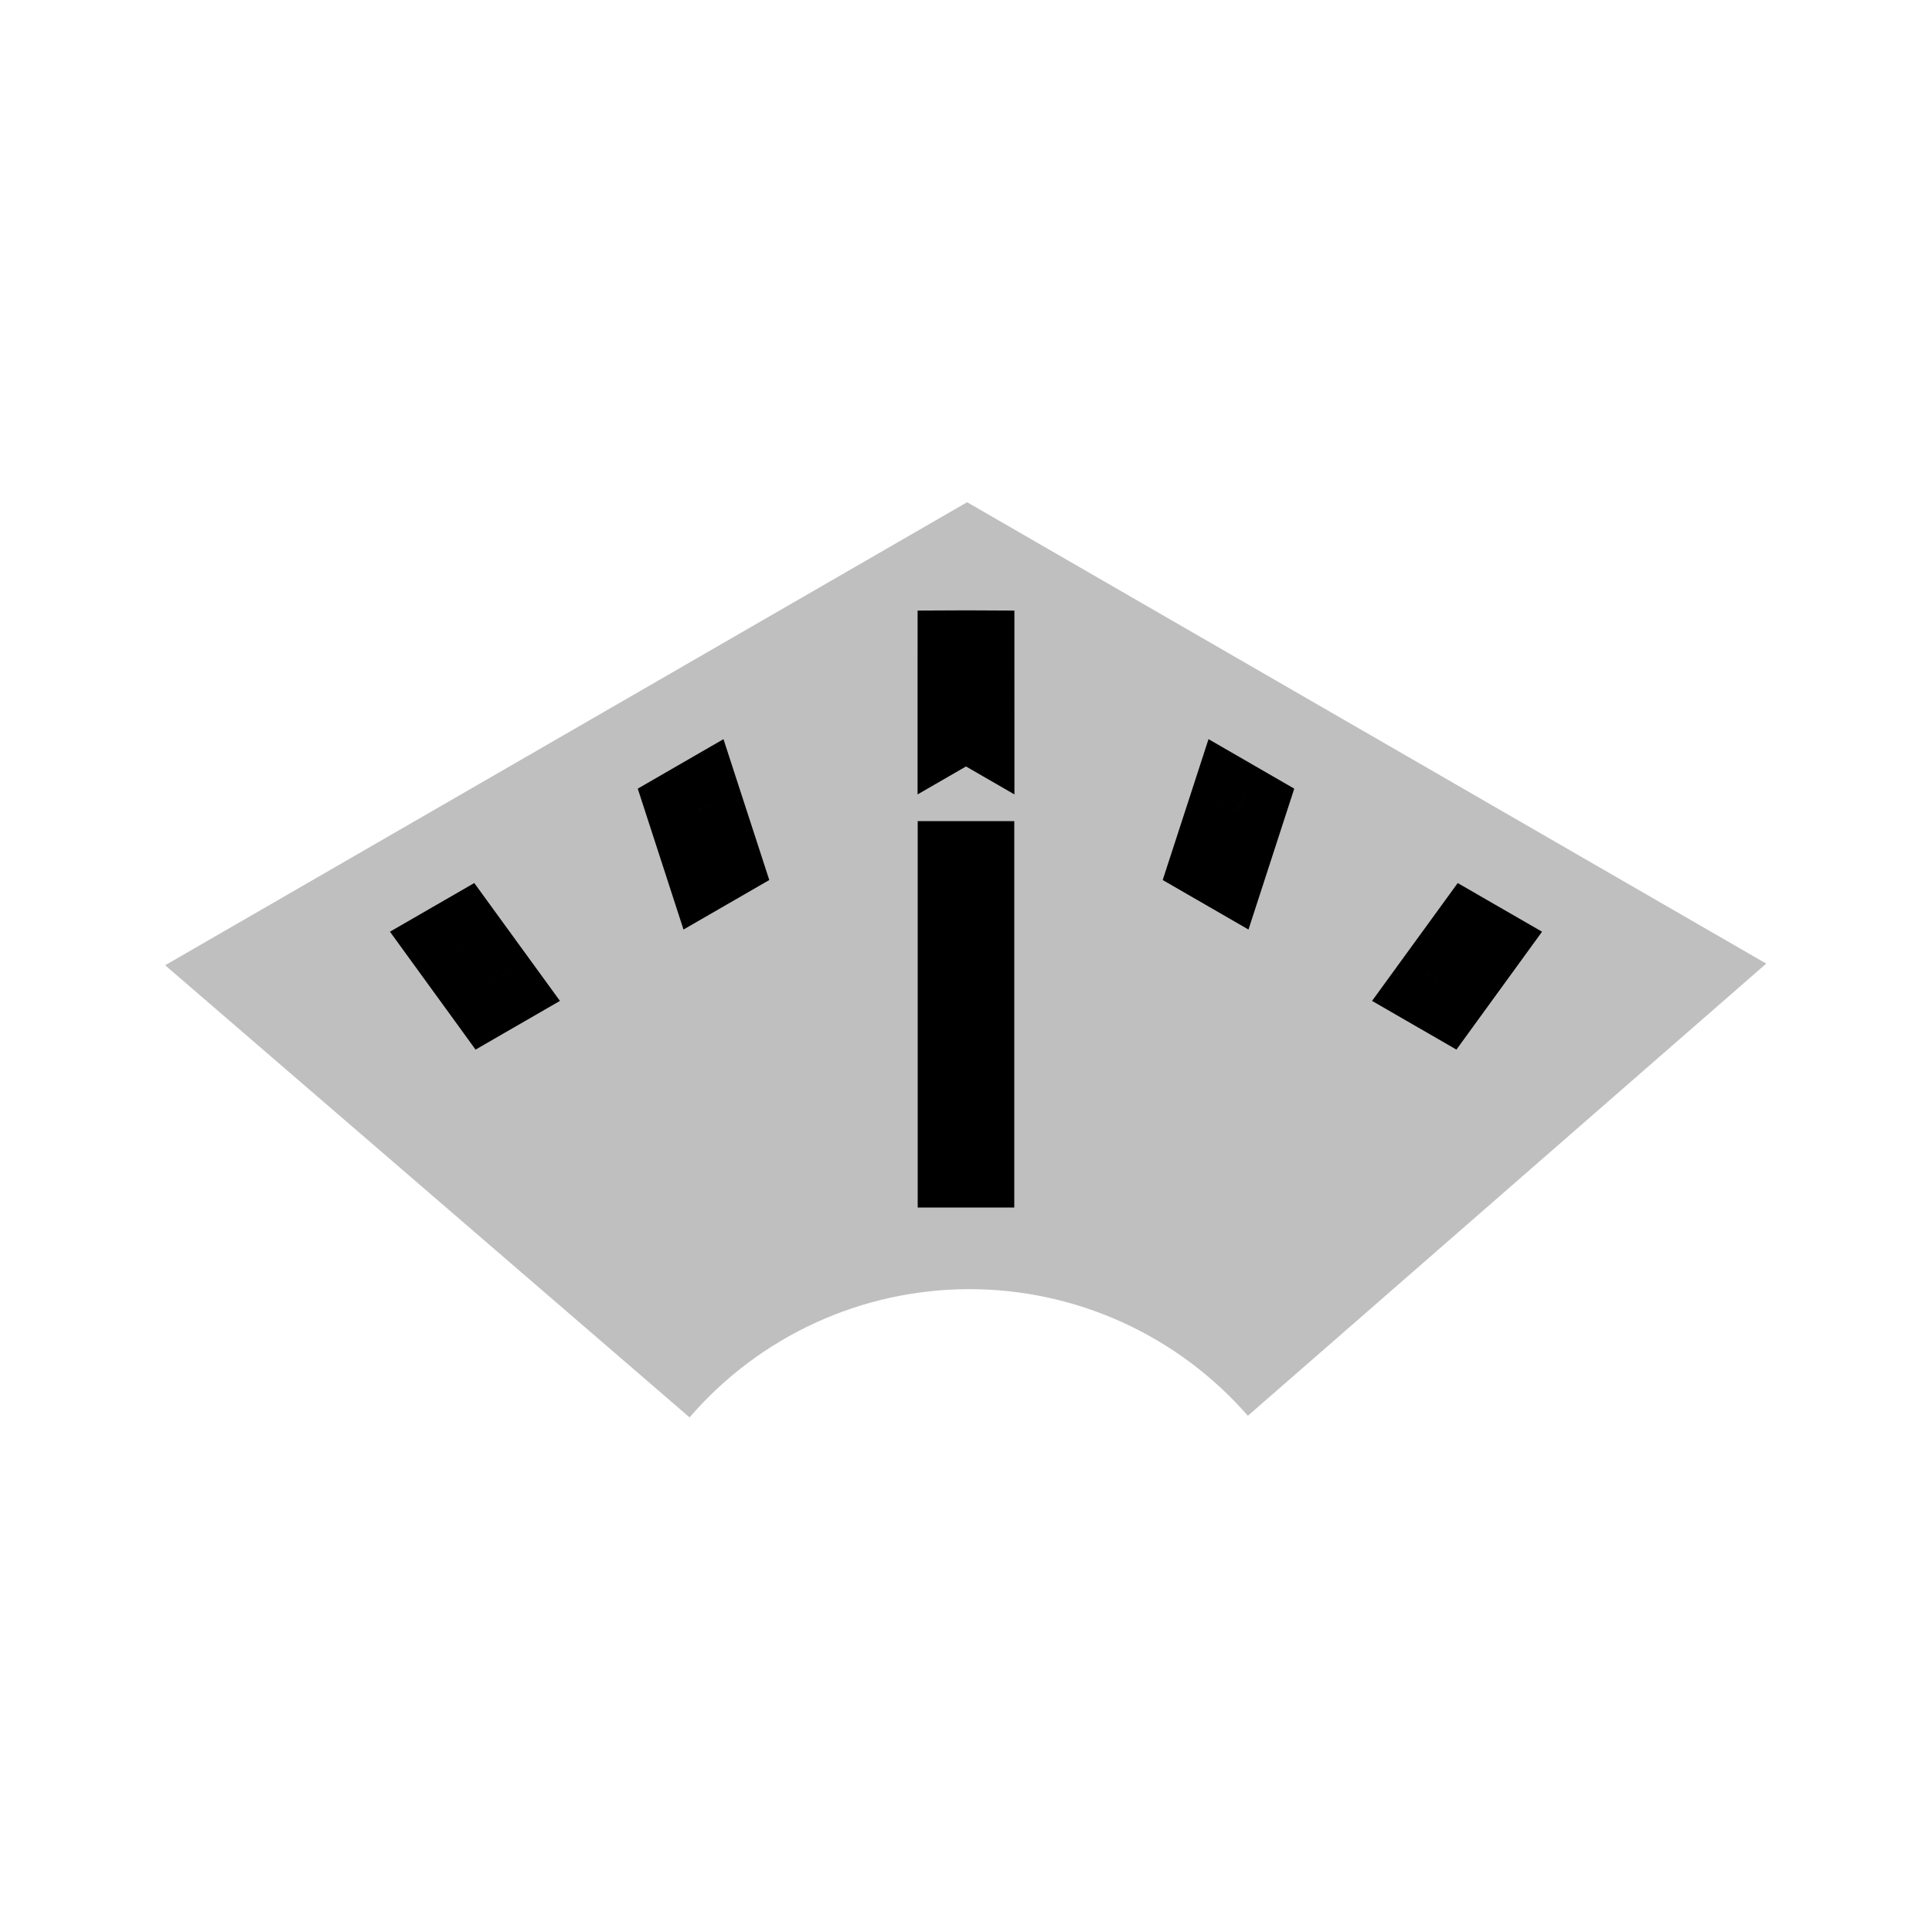 <svg viewBox="0 0 80 80" fill="none">
  <path opacity="0.25" fill-rule="evenodd" clip-rule="evenodd" d="M73.136 39.901L40.046 20.796L6.838 39.969L28.554 58.691C29.985 57.03 31.757 55.697 33.748 54.781C35.74 53.865 37.905 53.388 40.097 53.381C42.289 53.375 44.458 53.84 46.454 54.744C48.451 55.649 50.23 56.972 51.672 58.624L73.136 39.901Z" fill="currentColor" />
  <path d="M20.252 40.829L18.634 42.004L19.692 43.462L21.252 42.561L20.252 40.829ZM19.07 39.202L18.07 37.47L16.147 38.58L17.452 40.377L19.07 39.202ZM19.079 39.197L20.697 38.021L19.639 36.564L18.079 37.465L19.079 39.197ZM20.262 40.824L21.262 42.556L23.186 41.445L21.88 39.648L20.262 40.824ZM60.929 39.202L62.548 40.377L63.853 38.58L61.929 37.47L60.929 39.202ZM59.748 40.829L58.748 42.561L60.307 43.462L61.366 42.004L59.748 40.829ZM59.738 40.824L58.12 39.648L56.814 41.445L58.738 42.556L59.738 40.824ZM60.92 39.197L61.92 37.465L60.361 36.565L59.303 38.021L60.92 39.197ZM51.19 33.579L53.092 34.196L53.592 32.656L52.19 31.847L51.19 33.579ZM51.181 33.573L52.181 31.841L50.042 30.606L49.279 32.955L51.181 33.573ZM50.558 35.523L49.558 37.255L51.697 38.49L52.46 36.141L50.558 35.523ZM50.548 35.518L48.646 34.899L48.145 36.44L49.548 37.25L50.548 35.518ZM40.004 27.273L42.004 27.273L42.004 25.282L40.013 25.273L40.004 27.273ZM39.995 27.273L39.986 25.273L37.996 25.282L37.995 27.273L39.995 27.273ZM39.995 29.43L37.995 29.43L37.995 32.895L40.995 31.163L39.995 29.43ZM40 29.428L41 27.695L40 27.118L39 27.695L40 29.428ZM40.005 29.43L39.005 31.163L42.005 32.895L42.005 29.43L40.005 29.43ZM28.819 33.573L30.721 32.955L29.958 30.607L27.819 31.841L28.819 33.573ZM29.451 35.518L30.451 37.25L31.854 36.44L31.354 34.9L29.451 35.518ZM28.81 33.579L27.81 31.847L26.408 32.656L26.908 34.196L28.81 33.579ZM29.442 35.523L27.54 36.141L28.302 38.49L30.442 37.255L29.442 35.523ZM21.87 39.654L20.689 38.027L17.452 40.377L18.634 42.004L21.87 39.654ZM18.079 37.465L18.07 37.47L20.07 40.934L20.079 40.929L18.079 37.465ZM17.462 40.373L18.644 41.999L21.88 39.648L20.697 38.021L17.462 40.373ZM21.252 42.561L21.262 42.556L19.262 39.092L19.252 39.097L21.252 42.561ZM59.311 38.027L58.13 39.654L61.366 42.004L62.548 40.377L59.311 38.027ZM58.738 42.556L58.748 42.561L60.748 39.097L60.738 39.092L58.738 42.556ZM61.356 41.999L62.538 40.373L59.303 38.021L58.12 39.648L61.356 41.999ZM61.929 37.47L61.92 37.465L59.92 40.929L59.93 40.934L61.929 37.47ZM52.19 31.847L52.181 31.841L50.18 35.305L50.189 35.31L52.19 31.847ZM49.287 32.961L48.656 34.906L52.46 36.141L53.092 34.196L49.287 32.961ZM49.548 37.25L49.558 37.255L51.558 33.791L51.548 33.786L49.548 37.25ZM52.45 36.136L53.083 34.192L49.279 32.955L48.646 34.899L52.45 36.136ZM40.013 25.273C40.004 25.273 39.995 25.273 39.986 25.273L40.004 29.273C40.002 29.273 39.998 29.273 39.996 29.273L40.013 25.273ZM41.995 29.431L41.995 27.273L37.995 27.273L37.995 29.43L41.995 29.431ZM40.995 31.163L41 31.16L39 27.695L38.995 27.698L40.995 31.163ZM39 31.16L39.005 31.163L41.005 27.698L41 27.695L39 31.16ZM38.004 27.273L38.005 29.431L42.005 29.43L42.004 27.273L38.004 27.273ZM26.917 34.192L27.549 36.136L31.354 34.9L30.721 32.955L26.917 34.192ZM27.819 31.841L27.81 31.847L29.81 35.311L29.819 35.305L27.819 31.841ZM31.344 34.906L30.712 32.961L26.908 34.196L27.54 36.141L31.344 34.906ZM30.442 37.255L30.451 37.25L28.451 33.786L28.442 33.791L30.442 37.255Z" fill="currentColor" />
  <g clip-path="url(#clip0)">
    <path d="M40 36V48" stroke="currentColor" stroke-width="4" stroke-linecap="square" />
  </g>
  <defs>
    <clipPath id="clip0">
      <rect width="4.001" height="82" fill="currentColor" transform="translate(37.998 28)" />
    </clipPath>
  </defs>
</svg>